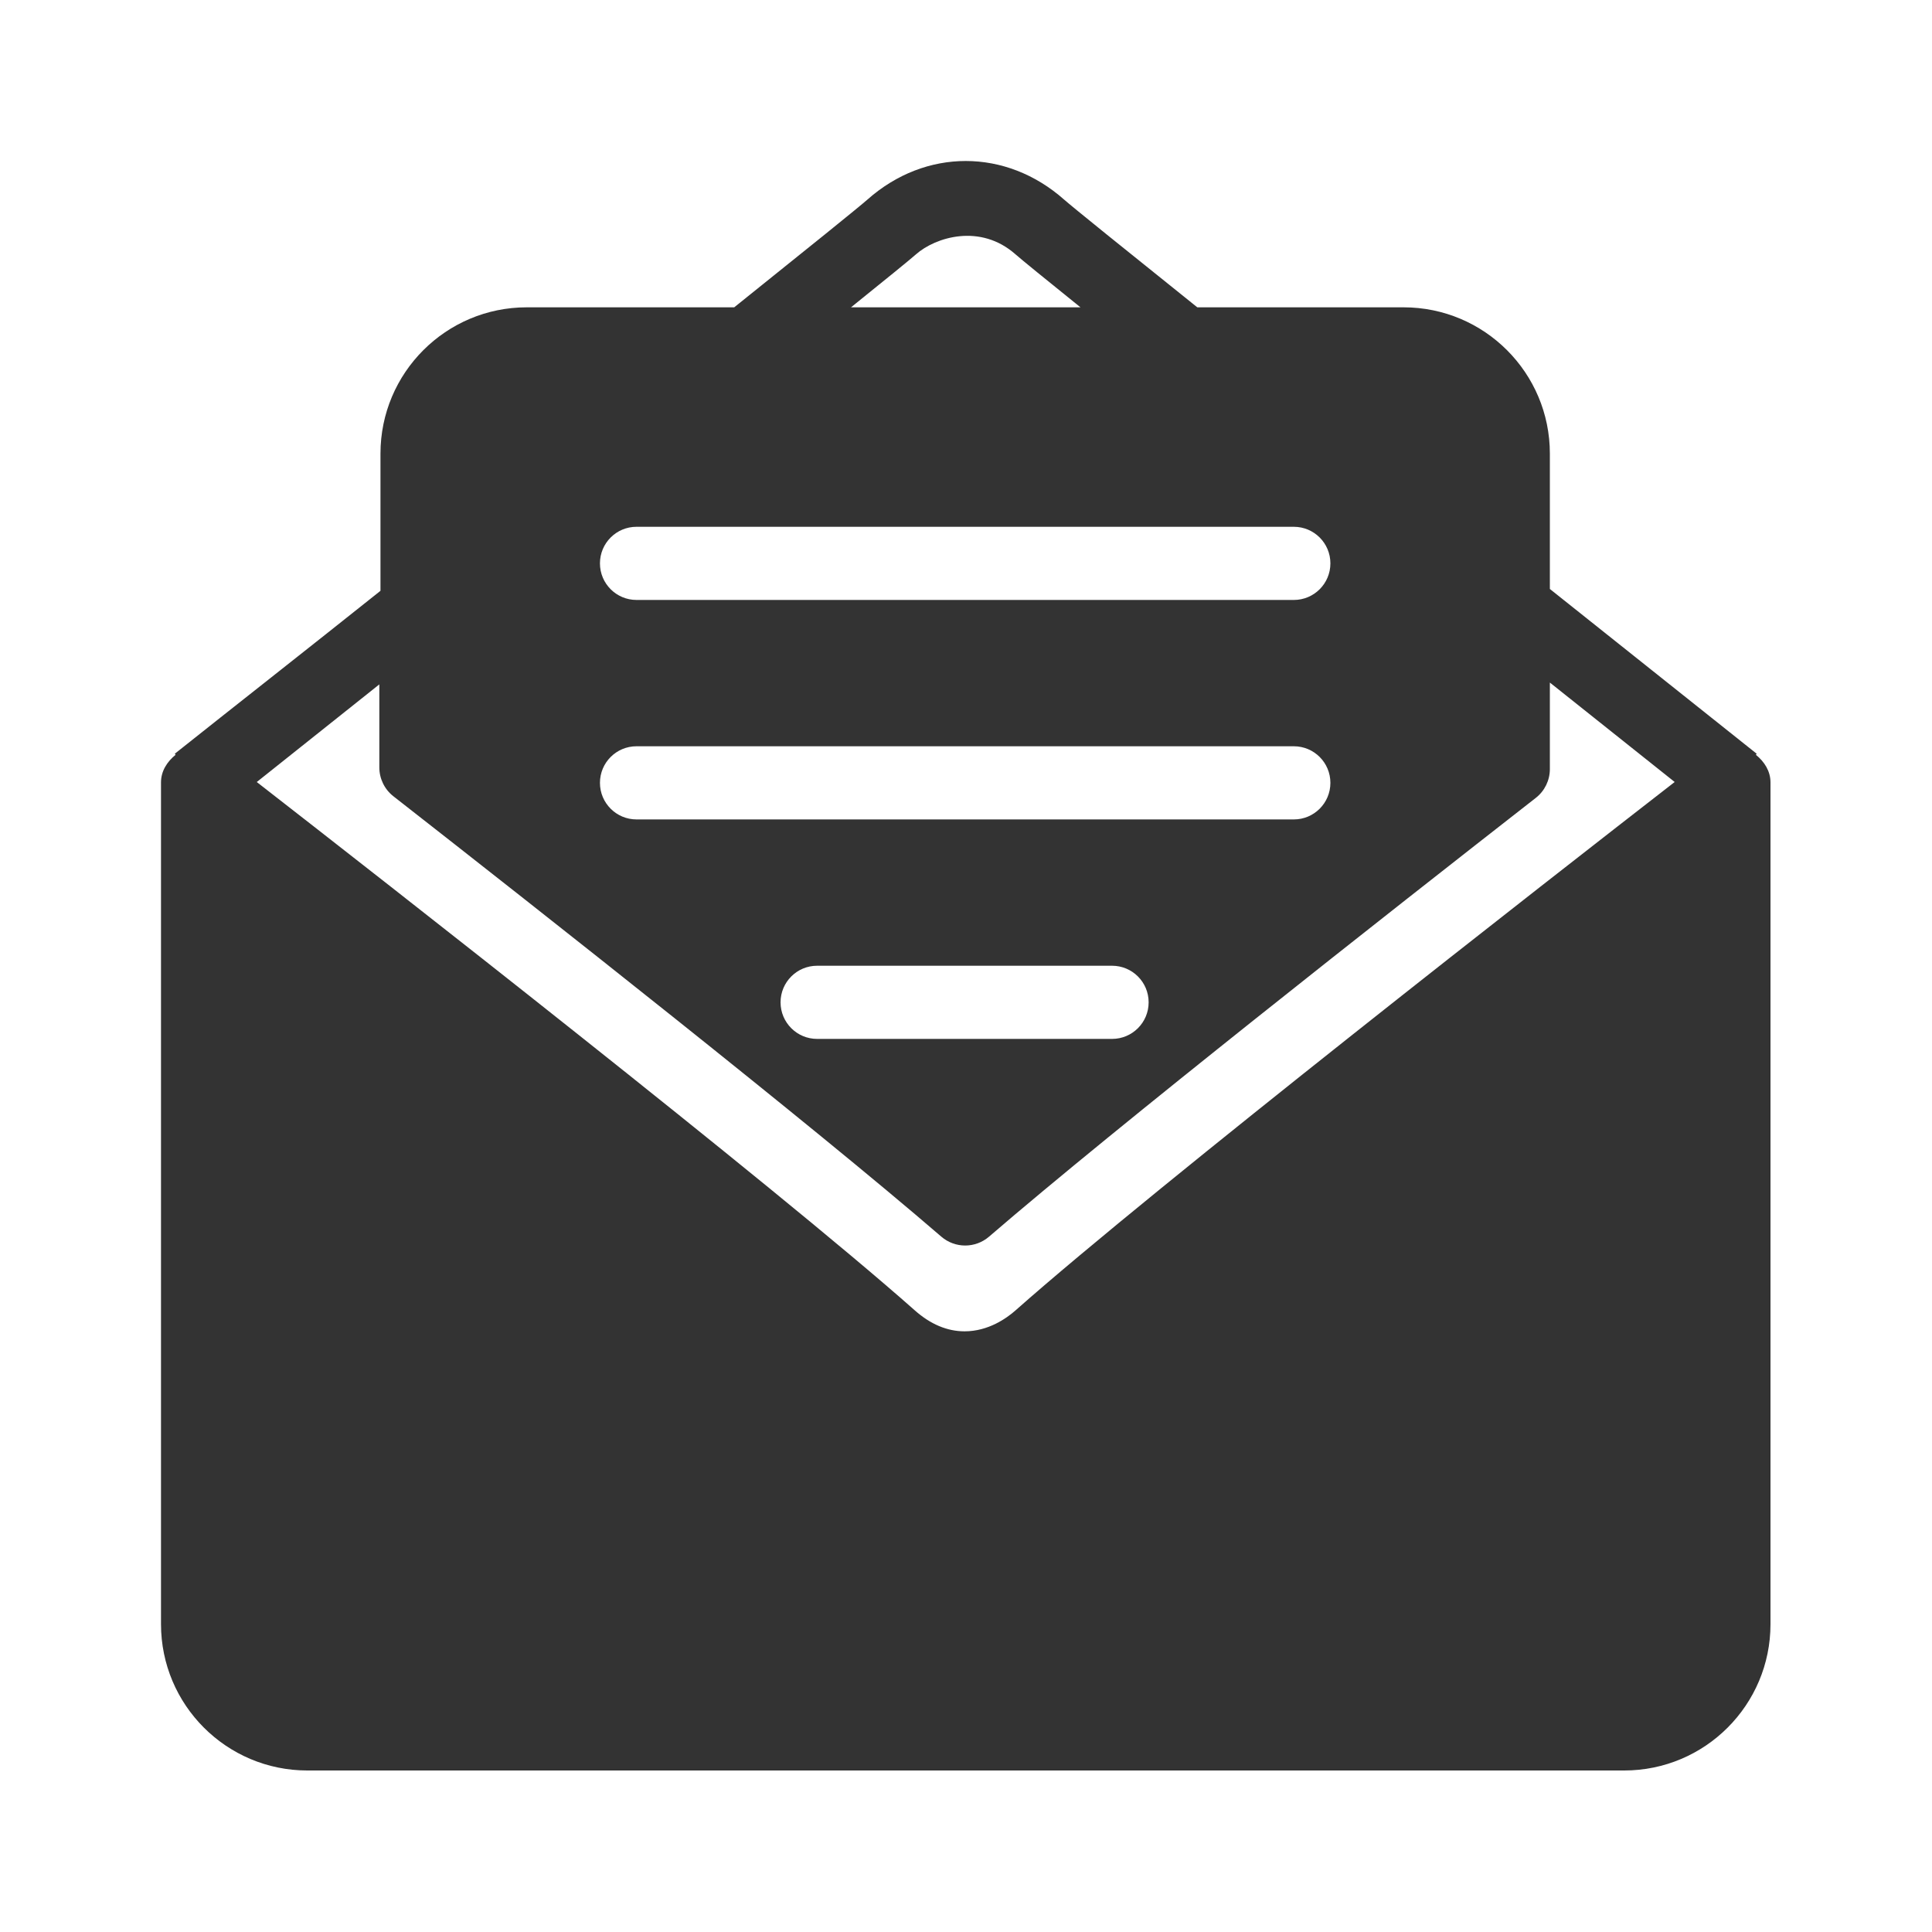 <?xml version="1.0" encoding="UTF-8" standalone="no"?>
<svg
   xmlns:dc="http://purl.org/dc/elements/1.1/"
   xmlns:cc="http://creativecommons.org/ns#"
   xmlns:rdf="http://www.w3.org/1999/02/22-rdf-syntax-ns#"
   xmlns:svg="http://www.w3.org/2000/svg"
   xmlns="http://www.w3.org/2000/svg"
   xmlns:sodipodi="http://sodipodi.sourceforge.net/DTD/sodipodi-0.dtd"
   xmlns:inkscape="http://www.inkscape.org/namespaces/inkscape"
   inkscape:version="1.0 (4035a4fb49, 2020-05-01)"
   height="240"
   width="240"
   sodipodi:docname="technology.svg"
   xml:space="preserve"
   viewBox="0 0 240 240"
   y="0px"
   x="0px"
   id="Layer_1"
   version="1.1"><defs
   id="defs88" /><sodipodi:namedview
   inkscape:current-layer="Layer_1"
   inkscape:window-maximized="0"
   inkscape:window-y="28"
   inkscape:window-x="45"
   inkscape:cy="249.34781"
   inkscape:cx="44.809353"
   inkscape:zoom="0.61363547"
   inkscape:pagecheckerboard="true"
   showgrid="false"
   id="namedview86"
   inkscape:window-height="740"
   inkscape:window-width="1321"
   inkscape:pageshadow="2"
   inkscape:pageopacity="0"
   guidetolerance="10"
   gridtolerance="10"
   objecttolerance="10"
   borderopacity="1"
   bordercolor="#666666"
   pagecolor="#ffffff" />
<g
   style="fill:#000000;fill-opacity:1;opacity:0.8"
   transform="matrix(0.426,0,0,0.426,20,20)"
   id="g53">
	<g
   style="fill:#fffffa;fill-opacity:1"
   id="g51">
		<path
   style="fill:#000000;fill-opacity:1"
   id="path49"
   d="m 465.069,173.152 0.244,-0.305 C 448.222,159.243 427.088,142.408 405,124.8 V 85.334 C 405,61.77 385.897,42.667 362.333,42.667 H 302.188 C 280.769,25.495 265.709,13.345 263.343,11.248 254.869,3.753 244.768,0.004 234.671,0 224.565,-0.004 214.463,3.746 206,11.248 203.634,13.346 188.574,25.495 167.155,42.667 H 106.667 C 83.103,42.667 64,61.77 64,85.334 v 40.003 c -21.846,17.415 -43.059,34.044 -59.979,47.51 l 0.243,0.305 C 1.777,175.152 0,177.923 0,181.195 v 245.452 c 0,23.576 19.112,42.688 42.688,42.688 h 383.979 c 23.564,0 42.667,-19.102 42.667,-42.667 V 181.195 c 0,-3.272 -1.778,-6.043 -4.265,-8.043 z M 220.146,27.225 c 5.667,-5.003 18.75,-9.12 29.052,0.01 1.65,1.46 8.645,7.148 18.924,15.432 h -66.908 c 10.285,-8.287 17.282,-13.98 18.932,-15.442 z m -81.479,79.442 h 191.667 c 5.896,0 10.667,4.771 10.667,10.667 0,5.896 -4.771,10.667 -10.667,10.667 H 138.667 c -5.896,0 -10.667,-4.771 -10.667,-10.667 0,-5.896 4.771,-10.667 10.667,-10.667 z m 0,64 h 191.667 c 5.896,0 10.667,4.771 10.667,10.667 0,5.896 -4.771,10.667 -10.667,10.667 H 138.667 c -5.896,0 -10.667,-4.771 -10.667,-10.667 0,-5.896 4.771,-10.667 10.667,-10.667 z M 288,245.334 c 0,5.896 -4.771,10.667 -10.667,10.667 h -86 c -5.896,0 -10.667,-4.771 -10.667,-10.667 0,-5.896 4.771,-10.667 10.667,-10.667 h 86 c 5.896,0 10.667,4.771 10.667,10.667 z m -38.802,89.82 c -2.573,2.283 -7.938,6.117 -14.865,6.117 -5.063,0 -9.948,-2.052 -14.531,-6.117 C 178.438,298.507 63.305,208.606 27.927,181.092 c 8.322,-6.626 20.974,-16.703 35.74,-28.471 v 24.214 c 0,3.281 1.51,6.385 4.094,8.406 43.469,33.979 122.021,95.844 159.771,128.417 2,1.729 4.49,2.594 6.969,2.594 2.479,0 4.958,-0.865 6.958,-2.583 C 279.021,281.294 357.48,219.617 400.896,185.721 403.49,183.7 405,180.596 405,177.315 V 152.09 c 15.044,11.99 27.953,22.272 36.397,28.996 -35.476,27.544 -151.083,117.663 -192.199,154.068 z" />
	</g>
</g>
<g
   style="opacity:0.8"
   id="g55">
</g>
<g
   style="opacity:0.8"
   id="g57">
</g>
<g
   style="opacity:0.8"
   id="g59">
</g>
<g
   style="opacity:0.8"
   id="g61">
</g>
<g
   style="opacity:0.8"
   id="g63">
</g>
<g
   style="opacity:0.8"
   id="g65">
</g>
<g
   style="opacity:0.8"
   id="g67">
</g>
<g
   style="opacity:0.8"
   id="g69">
</g>
<g
   style="opacity:0.8"
   id="g71">
</g>
<g
   style="opacity:0.8"
   id="g73">
</g>
<g
   style="opacity:0.8"
   id="g75">
</g>
<g
   style="opacity:0.8"
   id="g77">
</g>
<g
   style="opacity:0.8"
   id="g79">
</g>
<g
   style="opacity:0.8"
   id="g81">
</g>
<g
   style="opacity:0.8"
   id="g83">
</g>
</svg>
